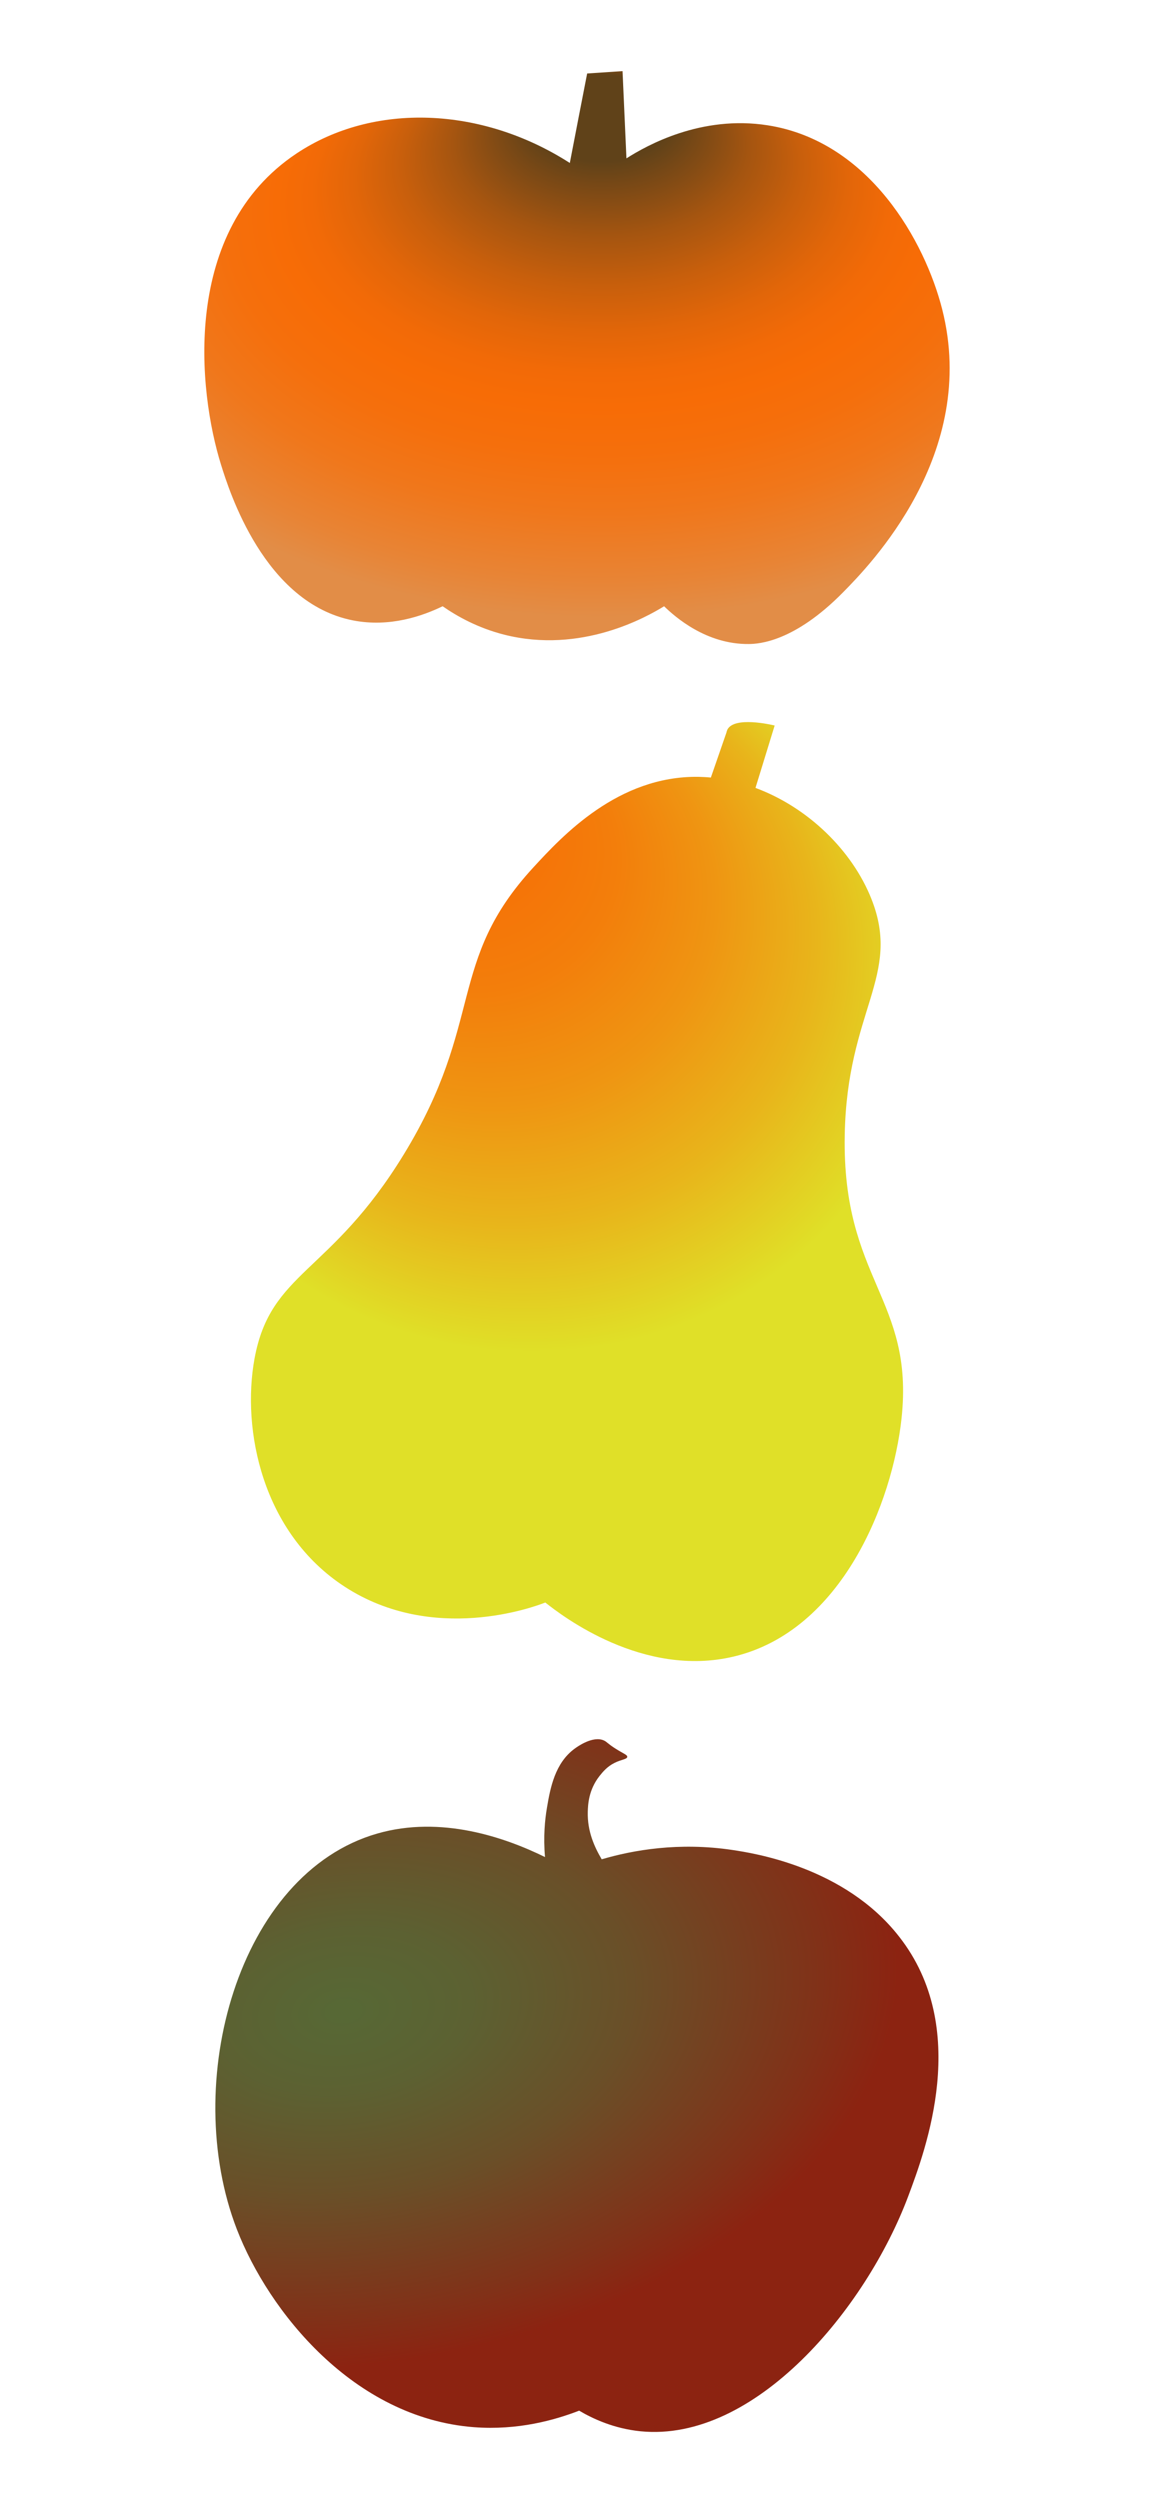 <?xml version="1.0" encoding="utf-8"?>
<!-- Generator: Adobe Illustrator 27.9.0, SVG Export Plug-In . SVG Version: 6.00 Build 0)  -->
<svg version="1.1" id="Layer_1" xmlns="http://www.w3.org/2000/svg" xmlns:xlink="http://www.w3.org/1999/xlink" x="0px" y="0px"
	 viewBox="0 0 1125 2436" style="enable-background:new 0 0 1125 2436;" xml:space="preserve">
<style type="text/css">
	.st0{fill:url(#SVGID_1_);}
	.st1{fill:url(#SVGID_00000134212504443686609380000011035340494958854283_);}
	.st2{fill:url(#SVGID_00000088821177240569990540000016562370893667164576_);}
</style>
<radialGradient id="SVGID_1_" cx="517.98" cy="957.219" r="360.255" fx="707.786" fy="872.569" gradientTransform="matrix(5.978339e-03 -1 1.069 6.388157e-03 -507.935 1469.075)" gradientUnits="userSpaceOnUse">
	<stop  offset="0" style="stop-color:#F76C06"/>
	<stop  offset="0.168" style="stop-color:#F67107"/>
	<stop  offset="0.36" style="stop-color:#F37E0B"/>
	<stop  offset="0.563" style="stop-color:#EF9512"/>
	<stop  offset="0.774" style="stop-color:#E8B51B"/>
	<stop  offset="0.99" style="stop-color:#E0DE27"/>
	<stop  offset="1" style="stop-color:#E0E028"/>
</radialGradient>
<path class="st0" d="M878.9,1381.9c-8.8,82.1-58.1,206.9-163.4,232.1c-88.6,21.2-167.8-39.8-183.9-52.6
	c-11.2,4.4-109.2,40.6-195.4-15.3c-80.7-52.4-100.7-153.1-88.1-222.2c15.6-85.4,73.8-81.8,145.6-199.2
	C472.9,995.2,435.2,937,520.1,845c28-30.4,82.5-89.3,160.9-88.1c4,0.1,8,0.3,12,0.7c5.1-14.6,10.1-29.3,15.2-43.9
	c0.2-1.1,0.6-2.1,1-3c7-12.8,42.3-4.7,46-3.8c-6.2,20.2-12.5,40.5-18.7,60.8c51.1,18.9,94.2,60.8,113,108.1
	c29.8,75.1-23.9,108.3-26,230.4C821,1247.1,891.4,1265.2,878.9,1381.9z"/>
<radialGradient id="SVGID_00000123412912550331959010000017202296702418695568_" cx="334.394" cy="1959.4" r="345.073" gradientTransform="matrix(0.128 0.992 -1.563 0.202 3354.68 1232.111)" gradientUnits="userSpaceOnUse">
	<stop  offset="1.951038e-02" style="stop-color:#576835"/>
	<stop  offset="0.228" style="stop-color:#5C6132"/>
	<stop  offset="0.52" style="stop-color:#6A4F28"/>
	<stop  offset="0.861" style="stop-color:#813118"/>
	<stop  offset="1" style="stop-color:#8C2311"/>
</radialGradient>
<path style="fill:url(#SVGID_00000123412912550331959010000017202296702418695568_);" d="M885.4,2139.9
	c-41.2,109.7-149.4,240-260.9,229c-26.1-2.6-46.7-12.3-59.9-20.1c-23.5,9.1-59.6,19.4-102.7,16.1c-117.2-9.1-200-112.7-231-192.8
	c-55.2-142.8,1.3-346.7,136.9-385.6c62.3-17.9,124.6,3.8,163.5,22.9c-1.7-19.9-0.1-36.3,1.9-48c3.3-19.7,7.9-43.6,27-57.6
	c2.3-1.7,17.7-12.9,28.5-8c3.1,1.4,3.5,3,11.4,8c7.7,4.9,11.6,6,11.4,8c-0.2,2.4-5.8,2.5-12.5,5.9c-7.2,3.6-11.4,8.8-14.6,12.8
	c-10.6,13.5-11.2,27.9-11.4,34.8c-0.5,19.2,6.6,34.4,13.6,46.3c30.5-9,75.2-16.9,127.4-9.1c19.9,3,109.4,16.3,162.5,84.4
	C946.7,1976.3,902.4,2094.5,885.4,2139.9z"/>
<radialGradient id="SVGID_00000108281029051699658240000009079560655832326058_" cx="585.17" cy="277.727" r="323.959" fx="772.057" fy="277.939" gradientTransform="matrix(5.978339e-03 -1 1.631 9.748689e-03 128.798 860.18)" gradientUnits="userSpaceOnUse">
	<stop  offset="0.13" style="stop-color:#604219"/>
	<stop  offset="0.175" style="stop-color:#774816"/>
	<stop  offset="0.273" style="stop-color:#A55510"/>
	<stop  offset="0.368" style="stop-color:#C85F0C"/>
	<stop  offset="0.456" style="stop-color:#E26609"/>
	<stop  offset="0.535" style="stop-color:#F26A07"/>
	<stop  offset="0.598" style="stop-color:#F76C06"/>
	<stop  offset="0.688" style="stop-color:#F56F0C"/>
	<stop  offset="0.802" style="stop-color:#F0771B"/>
	<stop  offset="0.93" style="stop-color:#E88435"/>
	<stop  offset="1" style="stop-color:#E28D47"/>
</radialGradient>
<path style="fill:url(#SVGID_00000108281029051699658240000009079560655832326058_);" d="M555.5,158.8
	c-85.8-55.1-191.4-59.3-266.5-9.2c-112.4,74.9-96.1,230.9-73.5,303.3c7.9,25.2,42,134.7,128.7,151.6c35.9,7,67.9-4.4,87.3-13.8
	c14.4,10,34.4,21.1,59.7,27.6c75.6,19.3,139.8-17.5,156.2-27.6c10.6,10.3,41.1,37.3,82.7,36.8c9.6-0.1,44.2-2,91.9-50.5
	c25.3-25.7,132.4-134.5,96.5-275.7c-16.7-65.7-70.8-163.6-170-179.2c-64.9-10.2-118,19.6-137.8,32.2c-1.3-28.3-2.5-56.6-3.8-85
	c-11.5,0.8-23,1.5-34.5,2.3C566.7,100.7,561.1,129.7,555.5,158.8z"/>
</svg>

